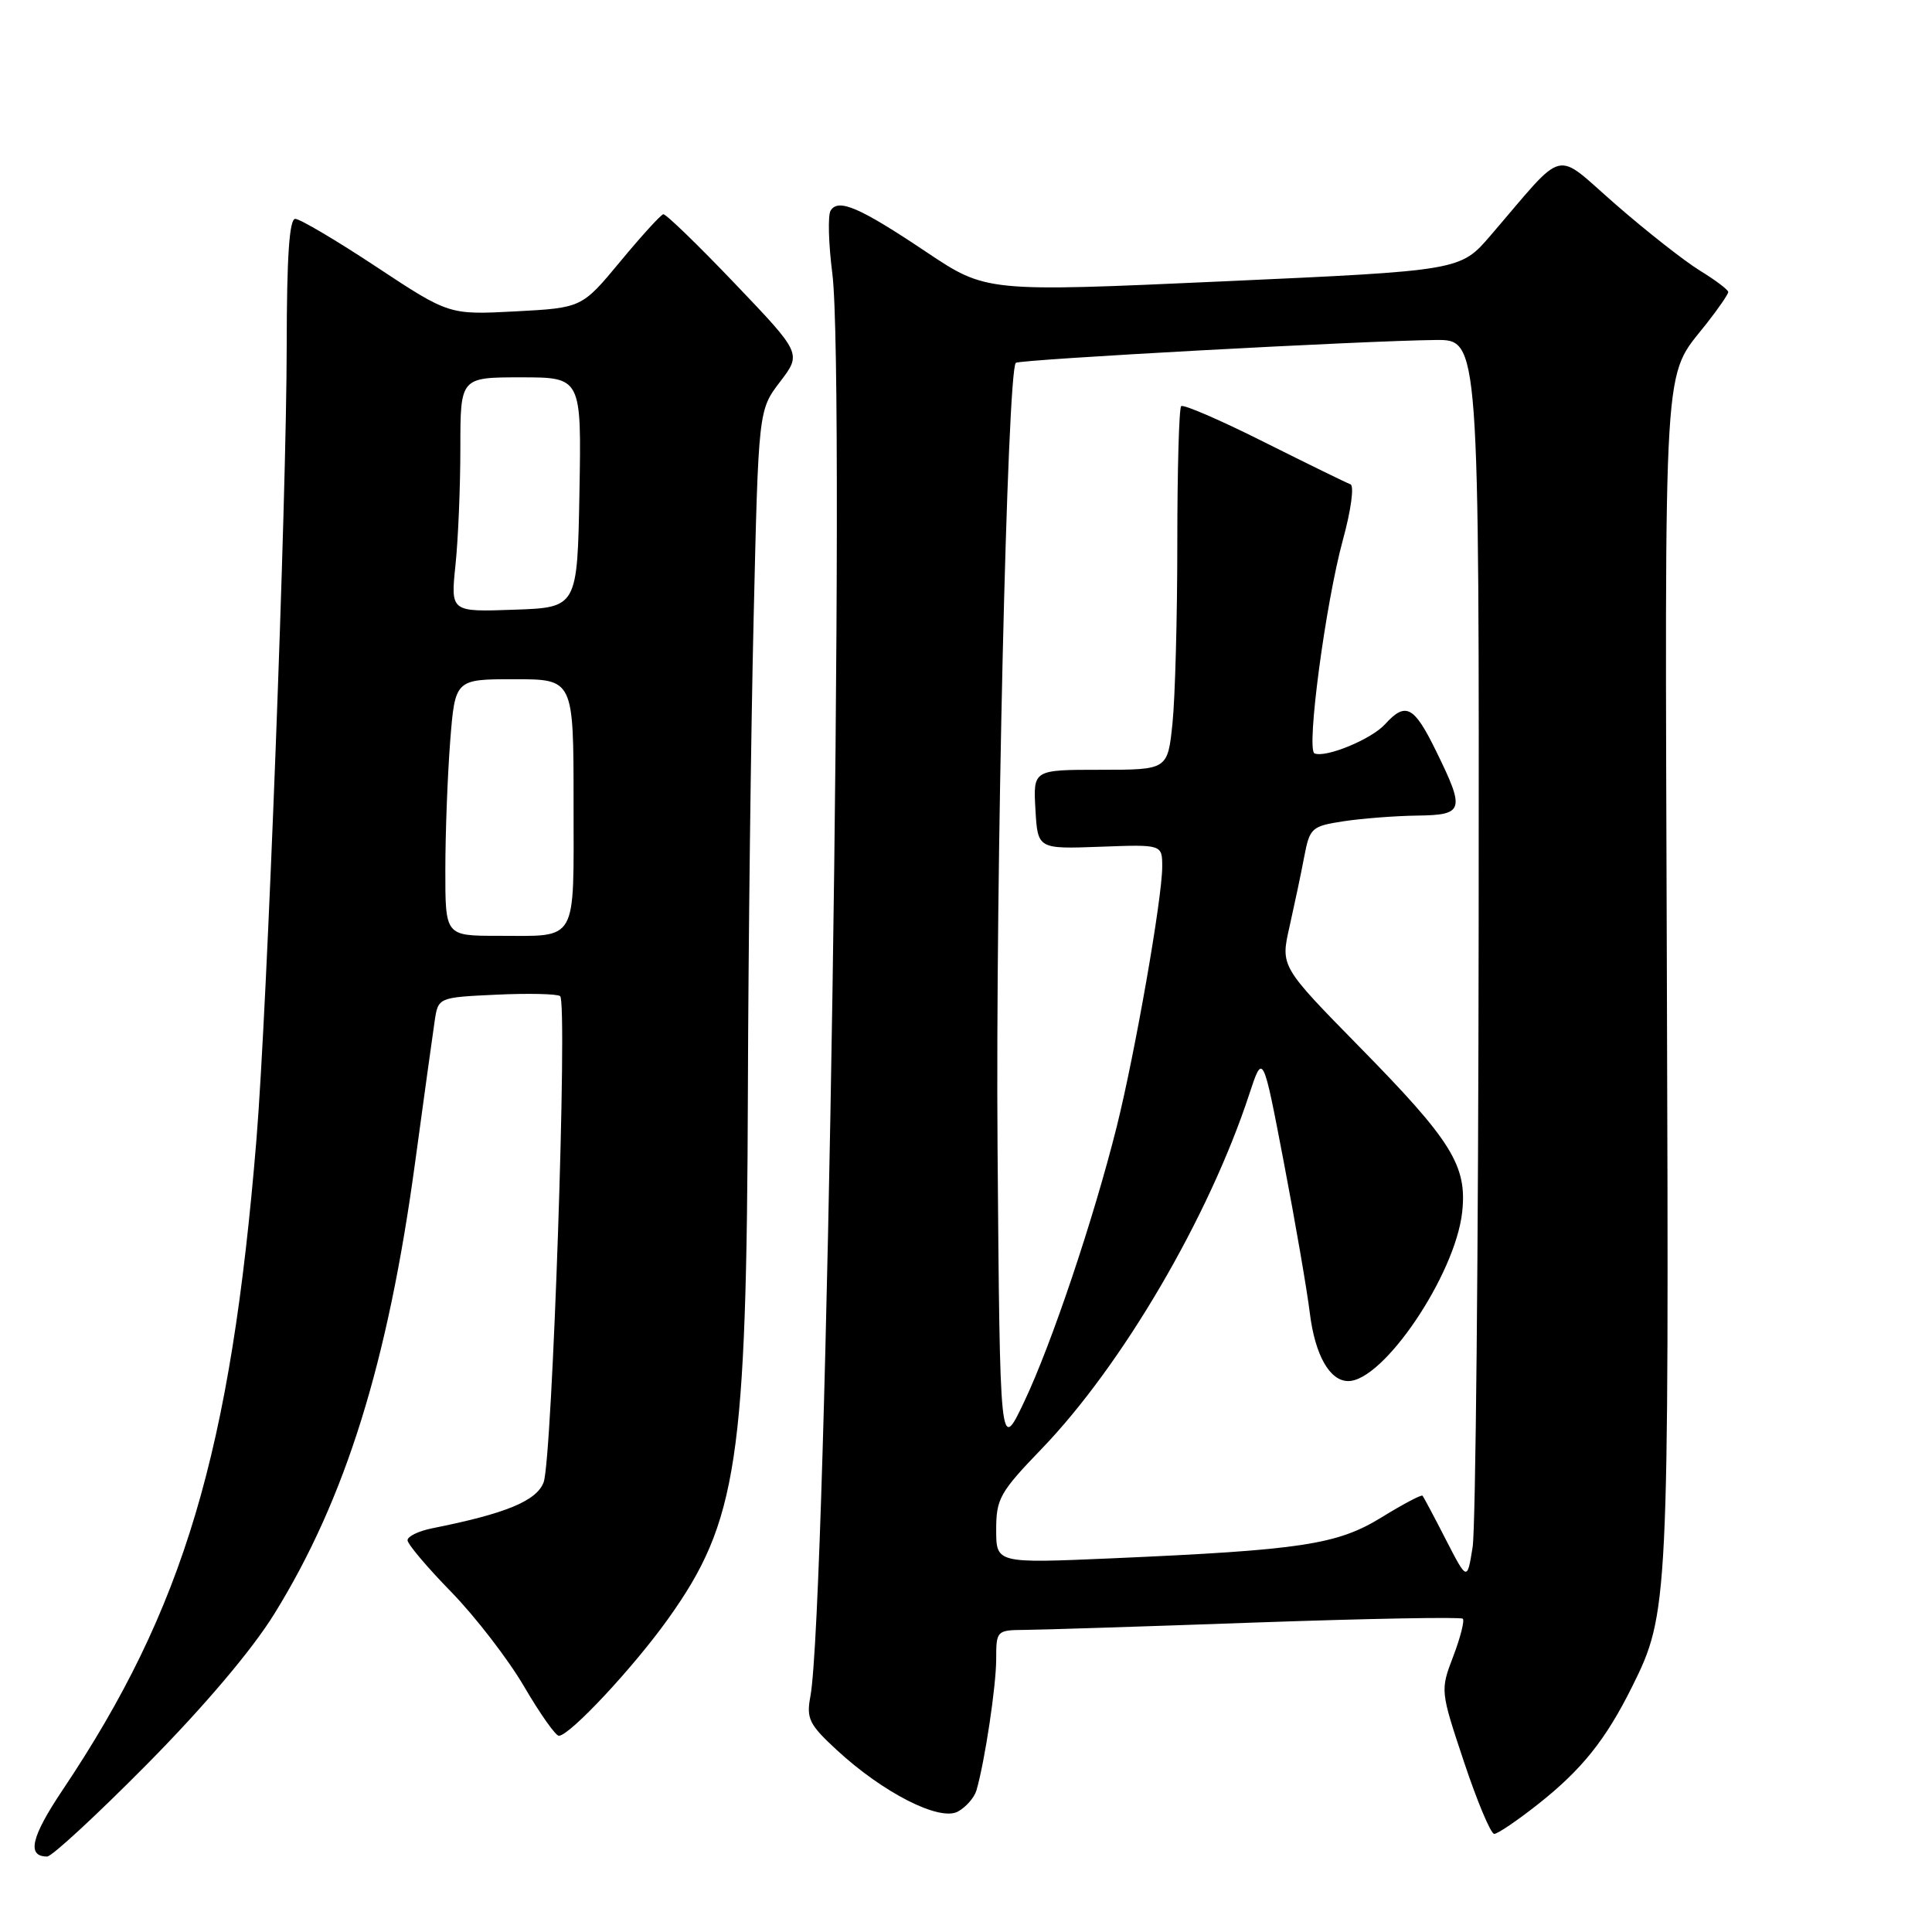 <?xml version="1.0" encoding="UTF-8" standalone="no"?>
<!DOCTYPE svg PUBLIC "-//W3C//DTD SVG 1.1//EN" "http://www.w3.org/Graphics/SVG/1.1/DTD/svg11.dtd" >
<svg xmlns="http://www.w3.org/2000/svg" xmlns:xlink="http://www.w3.org/1999/xlink" version="1.1" viewBox="0 0 256 256">
 <g >
 <path fill="currentColor"
d=" M 19.50 233.75 C 27.08 226.08 33.38 218.64 36.34 213.86 C 45.78 198.61 51.41 180.55 55.01 153.99 C 56.17 145.47 57.33 137.07 57.59 135.33 C 58.06 132.16 58.06 132.16 65.78 131.80 C 70.03 131.60 73.82 131.69 74.22 131.99 C 75.24 132.77 73.18 193.39 72.03 196.42 C 71.09 198.88 67.04 200.56 57.25 202.51 C 55.46 202.87 54.00 203.58 54.00 204.09 C 54.00 204.59 56.61 207.69 59.81 210.96 C 63.00 214.24 67.33 219.86 69.44 223.46 C 71.54 227.06 73.62 230.00 74.05 230.00 C 75.48 230.00 83.95 220.93 88.54 214.49 C 97.72 201.63 98.94 193.56 99.10 144.50 C 99.16 125.25 99.50 97.09 99.86 81.92 C 100.50 54.34 100.50 54.34 103.36 50.59 C 106.22 46.84 106.22 46.84 97.36 37.56 C 92.49 32.46 88.23 28.33 87.89 28.39 C 87.56 28.45 84.99 31.27 82.19 34.65 C 77.10 40.79 77.10 40.79 68.30 41.26 C 59.50 41.72 59.50 41.72 49.87 35.36 C 44.58 31.86 39.74 29.00 39.12 29.00 C 38.34 29.00 38.00 34.04 37.99 45.75 C 37.98 66.08 35.40 133.72 33.98 151.00 C 30.58 192.38 24.39 213.17 8.29 237.19 C 4.11 243.43 3.52 246.00 6.25 246.00 C 6.87 246.00 12.83 240.49 19.50 233.75 Z  M 203.83 239.04 C 209.61 234.47 212.77 230.52 216.26 223.50 C 221.09 213.80 221.15 212.61 220.87 129.50 C 220.60 45.05 220.28 50.35 226.14 42.86 C 227.72 40.85 229.00 38.98 229.00 38.69 C 229.00 38.40 227.31 37.12 225.25 35.86 C 223.19 34.59 218.17 30.65 214.10 27.10 C 205.75 19.84 207.69 19.36 197.50 31.21 C 193.50 35.86 193.50 35.86 162.09 37.28 C 130.68 38.70 130.68 38.70 122.74 33.39 C 113.90 27.47 111.08 26.25 110.06 27.91 C 109.68 28.52 109.78 32.28 110.29 36.26 C 112.06 50.17 109.54 213.26 107.38 224.78 C 106.83 227.72 107.21 228.50 110.87 231.88 C 117.02 237.56 124.47 241.35 126.91 240.05 C 127.98 239.47 129.09 238.21 129.38 237.25 C 130.49 233.43 132.00 223.42 132.00 219.82 C 132.00 216.08 132.08 216.00 135.75 215.97 C 137.81 215.96 151.62 215.52 166.43 214.99 C 181.25 214.47 193.57 214.24 193.83 214.49 C 194.08 214.75 193.51 216.99 192.56 219.48 C 190.84 223.99 190.84 224.02 194.00 233.50 C 195.74 238.72 197.54 243.00 197.99 243.00 C 198.45 243.00 201.07 241.22 203.83 239.04 Z  M 59.01 115.25 C 59.01 110.44 59.30 102.79 59.65 98.25 C 60.30 90.00 60.30 90.00 68.15 90.00 C 76.00 90.00 76.00 90.00 76.00 106.39 C 76.00 125.22 76.70 124.00 65.92 124.00 C 59.00 124.00 59.00 124.00 59.01 115.25 Z  M 60.35 74.90 C 60.71 71.49 61.00 64.50 61.00 59.35 C 61.00 50.00 61.00 50.00 69.03 50.00 C 77.05 50.00 77.05 50.00 76.78 65.25 C 76.50 80.50 76.50 80.50 68.10 80.79 C 59.71 81.09 59.71 81.09 60.35 74.90 Z  M 191.58 204.00 C 190.03 200.97 188.64 198.36 188.49 198.19 C 188.34 198.02 185.90 199.31 183.06 201.06 C 177.18 204.68 172.44 205.39 147.25 206.49 C 132.00 207.15 132.00 207.15 132.00 202.69 C 132.00 198.59 132.49 197.72 138.04 191.96 C 148.70 180.89 160.18 161.29 165.53 145.00 C 167.34 139.50 167.34 139.50 170.11 154.00 C 171.64 161.97 173.19 170.97 173.56 174.00 C 174.25 179.56 176.19 183.00 178.65 183.00 C 183.32 183.00 192.80 168.96 193.74 160.66 C 194.43 154.48 192.39 151.19 180.20 138.78 C 169.67 128.05 169.67 128.05 170.87 122.78 C 171.52 119.87 172.41 115.70 172.82 113.50 C 173.55 109.69 173.80 109.47 178.04 108.82 C 180.49 108.45 184.86 108.11 187.75 108.07 C 193.99 107.99 194.16 107.41 190.29 99.52 C 187.36 93.53 186.26 92.96 183.53 95.96 C 181.75 97.94 175.68 100.45 174.18 99.83 C 173.06 99.37 175.64 79.93 177.95 71.50 C 179.02 67.60 179.46 64.35 178.94 64.17 C 178.43 63.99 173.29 61.47 167.51 58.58 C 161.74 55.68 156.79 53.54 156.51 53.82 C 156.23 54.10 156.00 62.29 156.00 72.02 C 156.00 81.75 155.71 92.47 155.36 95.85 C 154.72 102.00 154.72 102.00 145.81 102.00 C 136.90 102.00 136.90 102.00 137.20 107.25 C 137.50 112.50 137.50 112.50 145.75 112.20 C 154.00 111.89 154.00 111.89 154.00 114.85 C 154.00 119.02 150.40 139.56 147.97 149.30 C 144.89 161.59 139.33 178.12 135.71 185.74 C 132.50 192.50 132.50 192.50 132.18 152.00 C 131.90 116.49 133.46 49.25 134.60 48.08 C 135.04 47.63 180.78 45.14 190.25 45.05 C 196.00 45.00 196.00 45.00 195.93 122.75 C 195.89 165.51 195.53 202.53 195.13 205.00 C 194.41 209.50 194.41 209.50 191.58 204.00 Z "/>
</g>
</svg>